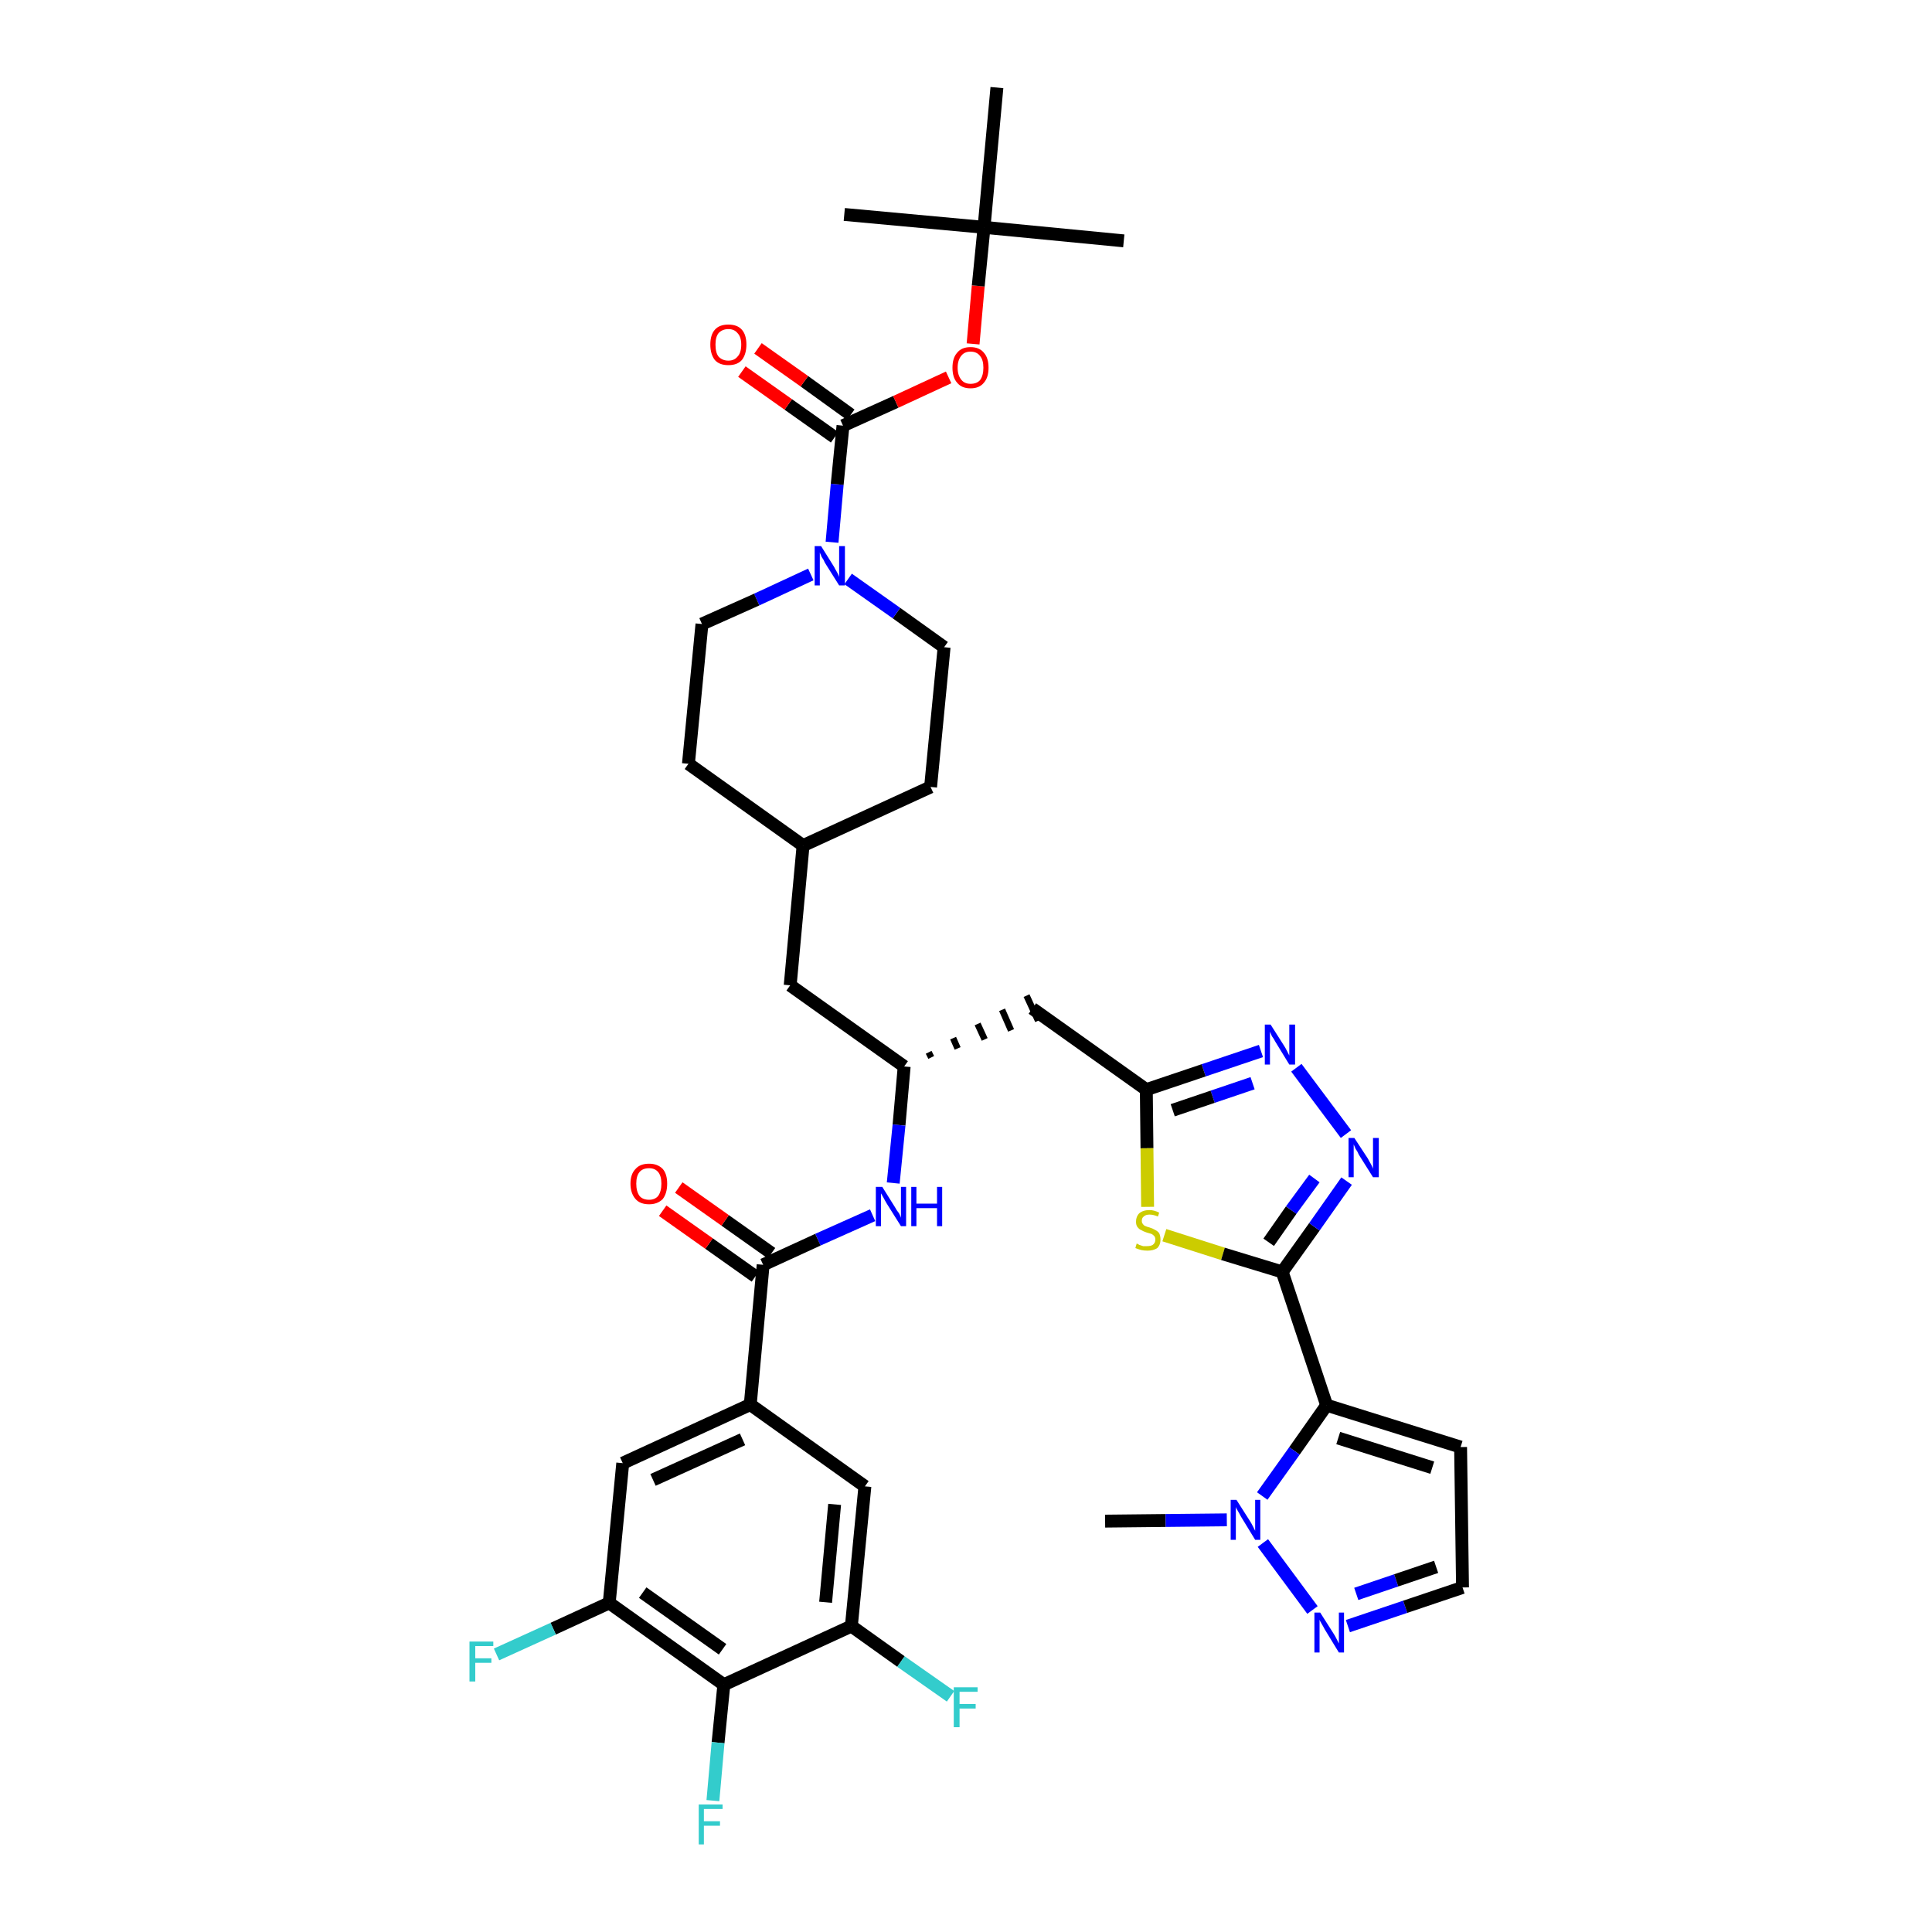 <?xml version='1.0' encoding='iso-8859-1'?>
<svg version='1.1' baseProfile='full'
              xmlns='http://www.w3.org/2000/svg'
                      xmlns:rdkit='http://www.rdkit.org/xml'
                      xmlns:xlink='http://www.w3.org/1999/xlink'
                  xml:space='preserve'
width='300px' height='300px' viewBox='0 0 300 300'>
<!-- END OF HEADER -->
<path class='bond-0 atom-0 atom-1' d='M 171.6,236.2 L 181.0,236.1' style='fill:none;fill-rule:evenodd;stroke:#000000;stroke-width:2.0px;stroke-linecap:butt;stroke-linejoin:miter;stroke-opacity:1' />
<path class='bond-0 atom-0 atom-1' d='M 181.0,236.1 L 190.5,236.0' style='fill:none;fill-rule:evenodd;stroke:#0000FF;stroke-width:2.0px;stroke-linecap:butt;stroke-linejoin:miter;stroke-opacity:1' />
<path class='bond-1 atom-1 atom-2' d='M 196.1,239.6 L 203.8,250.0' style='fill:none;fill-rule:evenodd;stroke:#0000FF;stroke-width:2.0px;stroke-linecap:butt;stroke-linejoin:miter;stroke-opacity:1' />
<path class='bond-38 atom-5 atom-1' d='M 206.0,218.2 L 201.0,225.3' style='fill:none;fill-rule:evenodd;stroke:#000000;stroke-width:2.0px;stroke-linecap:butt;stroke-linejoin:miter;stroke-opacity:1' />
<path class='bond-38 atom-5 atom-1' d='M 201.0,225.3 L 196.0,232.3' style='fill:none;fill-rule:evenodd;stroke:#0000FF;stroke-width:2.0px;stroke-linecap:butt;stroke-linejoin:miter;stroke-opacity:1' />
<path class='bond-2 atom-2 atom-3' d='M 209.3,252.5 L 218.2,249.5' style='fill:none;fill-rule:evenodd;stroke:#0000FF;stroke-width:2.0px;stroke-linecap:butt;stroke-linejoin:miter;stroke-opacity:1' />
<path class='bond-2 atom-2 atom-3' d='M 218.2,249.5 L 227.1,246.5' style='fill:none;fill-rule:evenodd;stroke:#000000;stroke-width:2.0px;stroke-linecap:butt;stroke-linejoin:miter;stroke-opacity:1' />
<path class='bond-2 atom-2 atom-3' d='M 210.6,247.5 L 216.8,245.4' style='fill:none;fill-rule:evenodd;stroke:#0000FF;stroke-width:2.0px;stroke-linecap:butt;stroke-linejoin:miter;stroke-opacity:1' />
<path class='bond-2 atom-2 atom-3' d='M 216.8,245.4 L 223.0,243.3' style='fill:none;fill-rule:evenodd;stroke:#000000;stroke-width:2.0px;stroke-linecap:butt;stroke-linejoin:miter;stroke-opacity:1' />
<path class='bond-3 atom-3 atom-4' d='M 227.1,246.5 L 226.8,224.7' style='fill:none;fill-rule:evenodd;stroke:#000000;stroke-width:2.0px;stroke-linecap:butt;stroke-linejoin:miter;stroke-opacity:1' />
<path class='bond-4 atom-4 atom-5' d='M 226.8,224.7 L 206.0,218.2' style='fill:none;fill-rule:evenodd;stroke:#000000;stroke-width:2.0px;stroke-linecap:butt;stroke-linejoin:miter;stroke-opacity:1' />
<path class='bond-4 atom-4 atom-5' d='M 222.4,227.9 L 207.8,223.3' style='fill:none;fill-rule:evenodd;stroke:#000000;stroke-width:2.0px;stroke-linecap:butt;stroke-linejoin:miter;stroke-opacity:1' />
<path class='bond-5 atom-5 atom-6' d='M 206.0,218.2 L 199.1,197.5' style='fill:none;fill-rule:evenodd;stroke:#000000;stroke-width:2.0px;stroke-linecap:butt;stroke-linejoin:miter;stroke-opacity:1' />
<path class='bond-6 atom-6 atom-7' d='M 199.1,197.5 L 204.1,190.5' style='fill:none;fill-rule:evenodd;stroke:#000000;stroke-width:2.0px;stroke-linecap:butt;stroke-linejoin:miter;stroke-opacity:1' />
<path class='bond-6 atom-6 atom-7' d='M 204.1,190.5 L 209.1,183.4' style='fill:none;fill-rule:evenodd;stroke:#0000FF;stroke-width:2.0px;stroke-linecap:butt;stroke-linejoin:miter;stroke-opacity:1' />
<path class='bond-6 atom-6 atom-7' d='M 197.0,192.9 L 200.5,187.9' style='fill:none;fill-rule:evenodd;stroke:#000000;stroke-width:2.0px;stroke-linecap:butt;stroke-linejoin:miter;stroke-opacity:1' />
<path class='bond-6 atom-6 atom-7' d='M 200.5,187.9 L 204.1,183.0' style='fill:none;fill-rule:evenodd;stroke:#0000FF;stroke-width:2.0px;stroke-linecap:butt;stroke-linejoin:miter;stroke-opacity:1' />
<path class='bond-39 atom-38 atom-6' d='M 180.8,191.8 L 189.9,194.7' style='fill:none;fill-rule:evenodd;stroke:#CCCC00;stroke-width:2.0px;stroke-linecap:butt;stroke-linejoin:miter;stroke-opacity:1' />
<path class='bond-39 atom-38 atom-6' d='M 189.9,194.7 L 199.1,197.5' style='fill:none;fill-rule:evenodd;stroke:#000000;stroke-width:2.0px;stroke-linecap:butt;stroke-linejoin:miter;stroke-opacity:1' />
<path class='bond-7 atom-7 atom-8' d='M 209.0,176.1 L 201.3,165.8' style='fill:none;fill-rule:evenodd;stroke:#0000FF;stroke-width:2.0px;stroke-linecap:butt;stroke-linejoin:miter;stroke-opacity:1' />
<path class='bond-8 atom-8 atom-9' d='M 195.8,163.2 L 186.9,166.2' style='fill:none;fill-rule:evenodd;stroke:#0000FF;stroke-width:2.0px;stroke-linecap:butt;stroke-linejoin:miter;stroke-opacity:1' />
<path class='bond-8 atom-8 atom-9' d='M 186.9,166.2 L 178.0,169.2' style='fill:none;fill-rule:evenodd;stroke:#000000;stroke-width:2.0px;stroke-linecap:butt;stroke-linejoin:miter;stroke-opacity:1' />
<path class='bond-8 atom-8 atom-9' d='M 194.5,168.2 L 188.3,170.3' style='fill:none;fill-rule:evenodd;stroke:#0000FF;stroke-width:2.0px;stroke-linecap:butt;stroke-linejoin:miter;stroke-opacity:1' />
<path class='bond-8 atom-8 atom-9' d='M 188.3,170.3 L 182.1,172.4' style='fill:none;fill-rule:evenodd;stroke:#000000;stroke-width:2.0px;stroke-linecap:butt;stroke-linejoin:miter;stroke-opacity:1' />
<path class='bond-9 atom-9 atom-10' d='M 178.0,169.2 L 160.3,156.6' style='fill:none;fill-rule:evenodd;stroke:#000000;stroke-width:2.0px;stroke-linecap:butt;stroke-linejoin:miter;stroke-opacity:1' />
<path class='bond-37 atom-9 atom-38' d='M 178.0,169.2 L 178.1,178.3' style='fill:none;fill-rule:evenodd;stroke:#000000;stroke-width:2.0px;stroke-linecap:butt;stroke-linejoin:miter;stroke-opacity:1' />
<path class='bond-37 atom-9 atom-38' d='M 178.1,178.3 L 178.2,187.4' style='fill:none;fill-rule:evenodd;stroke:#CCCC00;stroke-width:2.0px;stroke-linecap:butt;stroke-linejoin:miter;stroke-opacity:1' />
<path class='bond-10 atom-11 atom-10' d='M 144.6,164.2 L 144.2,163.4' style='fill:none;fill-rule:evenodd;stroke:#000000;stroke-width:1.0px;stroke-linecap:butt;stroke-linejoin:miter;stroke-opacity:1' />
<path class='bond-10 atom-11 atom-10' d='M 148.7,162.8 L 148.0,161.2' style='fill:none;fill-rule:evenodd;stroke:#000000;stroke-width:1.0px;stroke-linecap:butt;stroke-linejoin:miter;stroke-opacity:1' />
<path class='bond-10 atom-11 atom-10' d='M 152.9,161.4 L 151.8,159.0' style='fill:none;fill-rule:evenodd;stroke:#000000;stroke-width:1.0px;stroke-linecap:butt;stroke-linejoin:miter;stroke-opacity:1' />
<path class='bond-10 atom-11 atom-10' d='M 157.0,160.0 L 155.6,156.8' style='fill:none;fill-rule:evenodd;stroke:#000000;stroke-width:1.0px;stroke-linecap:butt;stroke-linejoin:miter;stroke-opacity:1' />
<path class='bond-10 atom-11 atom-10' d='M 161.2,158.5 L 159.4,154.6' style='fill:none;fill-rule:evenodd;stroke:#000000;stroke-width:1.0px;stroke-linecap:butt;stroke-linejoin:miter;stroke-opacity:1' />
<path class='bond-11 atom-11 atom-12' d='M 140.4,165.6 L 122.7,153.0' style='fill:none;fill-rule:evenodd;stroke:#000000;stroke-width:2.0px;stroke-linecap:butt;stroke-linejoin:miter;stroke-opacity:1' />
<path class='bond-25 atom-11 atom-26' d='M 140.4,165.6 L 139.6,174.7' style='fill:none;fill-rule:evenodd;stroke:#000000;stroke-width:2.0px;stroke-linecap:butt;stroke-linejoin:miter;stroke-opacity:1' />
<path class='bond-25 atom-11 atom-26' d='M 139.6,174.7 L 138.7,183.7' style='fill:none;fill-rule:evenodd;stroke:#0000FF;stroke-width:2.0px;stroke-linecap:butt;stroke-linejoin:miter;stroke-opacity:1' />
<path class='bond-12 atom-12 atom-13' d='M 122.7,153.0 L 124.7,131.3' style='fill:none;fill-rule:evenodd;stroke:#000000;stroke-width:2.0px;stroke-linecap:butt;stroke-linejoin:miter;stroke-opacity:1' />
<path class='bond-13 atom-13 atom-14' d='M 124.7,131.3 L 144.5,122.2' style='fill:none;fill-rule:evenodd;stroke:#000000;stroke-width:2.0px;stroke-linecap:butt;stroke-linejoin:miter;stroke-opacity:1' />
<path class='bond-40 atom-25 atom-13' d='M 106.9,118.6 L 124.7,131.3' style='fill:none;fill-rule:evenodd;stroke:#000000;stroke-width:2.0px;stroke-linecap:butt;stroke-linejoin:miter;stroke-opacity:1' />
<path class='bond-14 atom-14 atom-15' d='M 144.5,122.2 L 146.6,100.5' style='fill:none;fill-rule:evenodd;stroke:#000000;stroke-width:2.0px;stroke-linecap:butt;stroke-linejoin:miter;stroke-opacity:1' />
<path class='bond-15 atom-15 atom-16' d='M 146.6,100.5 L 139.2,95.2' style='fill:none;fill-rule:evenodd;stroke:#000000;stroke-width:2.0px;stroke-linecap:butt;stroke-linejoin:miter;stroke-opacity:1' />
<path class='bond-15 atom-15 atom-16' d='M 139.2,95.2 L 131.7,89.9' style='fill:none;fill-rule:evenodd;stroke:#0000FF;stroke-width:2.0px;stroke-linecap:butt;stroke-linejoin:miter;stroke-opacity:1' />
<path class='bond-16 atom-16 atom-17' d='M 129.2,84.2 L 130.0,75.2' style='fill:none;fill-rule:evenodd;stroke:#0000FF;stroke-width:2.0px;stroke-linecap:butt;stroke-linejoin:miter;stroke-opacity:1' />
<path class='bond-16 atom-16 atom-17' d='M 130.0,75.2 L 130.9,66.1' style='fill:none;fill-rule:evenodd;stroke:#000000;stroke-width:2.0px;stroke-linecap:butt;stroke-linejoin:miter;stroke-opacity:1' />
<path class='bond-23 atom-16 atom-24' d='M 125.9,89.2 L 117.5,93.1' style='fill:none;fill-rule:evenodd;stroke:#0000FF;stroke-width:2.0px;stroke-linecap:butt;stroke-linejoin:miter;stroke-opacity:1' />
<path class='bond-23 atom-16 atom-24' d='M 117.5,93.1 L 109.0,96.9' style='fill:none;fill-rule:evenodd;stroke:#000000;stroke-width:2.0px;stroke-linecap:butt;stroke-linejoin:miter;stroke-opacity:1' />
<path class='bond-17 atom-17 atom-18' d='M 132.1,64.4 L 124.9,59.2' style='fill:none;fill-rule:evenodd;stroke:#000000;stroke-width:2.0px;stroke-linecap:butt;stroke-linejoin:miter;stroke-opacity:1' />
<path class='bond-17 atom-17 atom-18' d='M 124.9,59.2 L 117.7,54.1' style='fill:none;fill-rule:evenodd;stroke:#FF0000;stroke-width:2.0px;stroke-linecap:butt;stroke-linejoin:miter;stroke-opacity:1' />
<path class='bond-17 atom-17 atom-18' d='M 129.6,67.9 L 122.4,62.8' style='fill:none;fill-rule:evenodd;stroke:#000000;stroke-width:2.0px;stroke-linecap:butt;stroke-linejoin:miter;stroke-opacity:1' />
<path class='bond-17 atom-17 atom-18' d='M 122.4,62.8 L 115.2,57.7' style='fill:none;fill-rule:evenodd;stroke:#FF0000;stroke-width:2.0px;stroke-linecap:butt;stroke-linejoin:miter;stroke-opacity:1' />
<path class='bond-18 atom-17 atom-19' d='M 130.9,66.1 L 139.1,62.4' style='fill:none;fill-rule:evenodd;stroke:#000000;stroke-width:2.0px;stroke-linecap:butt;stroke-linejoin:miter;stroke-opacity:1' />
<path class='bond-18 atom-17 atom-19' d='M 139.1,62.4 L 147.3,58.6' style='fill:none;fill-rule:evenodd;stroke:#FF0000;stroke-width:2.0px;stroke-linecap:butt;stroke-linejoin:miter;stroke-opacity:1' />
<path class='bond-19 atom-19 atom-20' d='M 151.1,53.4 L 151.9,44.4' style='fill:none;fill-rule:evenodd;stroke:#FF0000;stroke-width:2.0px;stroke-linecap:butt;stroke-linejoin:miter;stroke-opacity:1' />
<path class='bond-19 atom-19 atom-20' d='M 151.9,44.4 L 152.8,35.3' style='fill:none;fill-rule:evenodd;stroke:#000000;stroke-width:2.0px;stroke-linecap:butt;stroke-linejoin:miter;stroke-opacity:1' />
<path class='bond-20 atom-20 atom-21' d='M 152.8,35.3 L 174.5,37.4' style='fill:none;fill-rule:evenodd;stroke:#000000;stroke-width:2.0px;stroke-linecap:butt;stroke-linejoin:miter;stroke-opacity:1' />
<path class='bond-21 atom-20 atom-22' d='M 152.8,35.3 L 131.1,33.3' style='fill:none;fill-rule:evenodd;stroke:#000000;stroke-width:2.0px;stroke-linecap:butt;stroke-linejoin:miter;stroke-opacity:1' />
<path class='bond-22 atom-20 atom-23' d='M 152.8,35.3 L 154.8,13.6' style='fill:none;fill-rule:evenodd;stroke:#000000;stroke-width:2.0px;stroke-linecap:butt;stroke-linejoin:miter;stroke-opacity:1' />
<path class='bond-24 atom-24 atom-25' d='M 109.0,96.9 L 106.9,118.6' style='fill:none;fill-rule:evenodd;stroke:#000000;stroke-width:2.0px;stroke-linecap:butt;stroke-linejoin:miter;stroke-opacity:1' />
<path class='bond-26 atom-26 atom-27' d='M 135.5,188.7 L 127.0,192.5' style='fill:none;fill-rule:evenodd;stroke:#0000FF;stroke-width:2.0px;stroke-linecap:butt;stroke-linejoin:miter;stroke-opacity:1' />
<path class='bond-26 atom-26 atom-27' d='M 127.0,192.5 L 118.5,196.4' style='fill:none;fill-rule:evenodd;stroke:#000000;stroke-width:2.0px;stroke-linecap:butt;stroke-linejoin:miter;stroke-opacity:1' />
<path class='bond-27 atom-27 atom-28' d='M 119.8,194.6 L 112.6,189.5' style='fill:none;fill-rule:evenodd;stroke:#000000;stroke-width:2.0px;stroke-linecap:butt;stroke-linejoin:miter;stroke-opacity:1' />
<path class='bond-27 atom-27 atom-28' d='M 112.6,189.5 L 105.4,184.4' style='fill:none;fill-rule:evenodd;stroke:#FF0000;stroke-width:2.0px;stroke-linecap:butt;stroke-linejoin:miter;stroke-opacity:1' />
<path class='bond-27 atom-27 atom-28' d='M 117.3,198.2 L 110.1,193.1' style='fill:none;fill-rule:evenodd;stroke:#000000;stroke-width:2.0px;stroke-linecap:butt;stroke-linejoin:miter;stroke-opacity:1' />
<path class='bond-27 atom-27 atom-28' d='M 110.1,193.1 L 102.9,188.0' style='fill:none;fill-rule:evenodd;stroke:#FF0000;stroke-width:2.0px;stroke-linecap:butt;stroke-linejoin:miter;stroke-opacity:1' />
<path class='bond-28 atom-27 atom-29' d='M 118.5,196.4 L 116.5,218.1' style='fill:none;fill-rule:evenodd;stroke:#000000;stroke-width:2.0px;stroke-linecap:butt;stroke-linejoin:miter;stroke-opacity:1' />
<path class='bond-29 atom-29 atom-30' d='M 116.5,218.1 L 96.7,227.2' style='fill:none;fill-rule:evenodd;stroke:#000000;stroke-width:2.0px;stroke-linecap:butt;stroke-linejoin:miter;stroke-opacity:1' />
<path class='bond-29 atom-29 atom-30' d='M 115.3,223.5 L 101.4,229.8' style='fill:none;fill-rule:evenodd;stroke:#000000;stroke-width:2.0px;stroke-linecap:butt;stroke-linejoin:miter;stroke-opacity:1' />
<path class='bond-41 atom-37 atom-29' d='M 134.3,230.8 L 116.5,218.1' style='fill:none;fill-rule:evenodd;stroke:#000000;stroke-width:2.0px;stroke-linecap:butt;stroke-linejoin:miter;stroke-opacity:1' />
<path class='bond-30 atom-30 atom-31' d='M 96.7,227.2 L 94.6,248.9' style='fill:none;fill-rule:evenodd;stroke:#000000;stroke-width:2.0px;stroke-linecap:butt;stroke-linejoin:miter;stroke-opacity:1' />
<path class='bond-31 atom-31 atom-32' d='M 94.6,248.9 L 85.9,252.9' style='fill:none;fill-rule:evenodd;stroke:#000000;stroke-width:2.0px;stroke-linecap:butt;stroke-linejoin:miter;stroke-opacity:1' />
<path class='bond-31 atom-31 atom-32' d='M 85.9,252.9 L 77.1,256.9' style='fill:none;fill-rule:evenodd;stroke:#33CCCC;stroke-width:2.0px;stroke-linecap:butt;stroke-linejoin:miter;stroke-opacity:1' />
<path class='bond-32 atom-31 atom-33' d='M 94.6,248.9 L 112.4,261.6' style='fill:none;fill-rule:evenodd;stroke:#000000;stroke-width:2.0px;stroke-linecap:butt;stroke-linejoin:miter;stroke-opacity:1' />
<path class='bond-32 atom-31 atom-33' d='M 99.8,247.3 L 112.2,256.1' style='fill:none;fill-rule:evenodd;stroke:#000000;stroke-width:2.0px;stroke-linecap:butt;stroke-linejoin:miter;stroke-opacity:1' />
<path class='bond-33 atom-33 atom-34' d='M 112.4,261.6 L 111.5,270.6' style='fill:none;fill-rule:evenodd;stroke:#000000;stroke-width:2.0px;stroke-linecap:butt;stroke-linejoin:miter;stroke-opacity:1' />
<path class='bond-33 atom-33 atom-34' d='M 111.5,270.6 L 110.7,279.6' style='fill:none;fill-rule:evenodd;stroke:#33CCCC;stroke-width:2.0px;stroke-linecap:butt;stroke-linejoin:miter;stroke-opacity:1' />
<path class='bond-34 atom-33 atom-35' d='M 112.4,261.6 L 132.2,252.5' style='fill:none;fill-rule:evenodd;stroke:#000000;stroke-width:2.0px;stroke-linecap:butt;stroke-linejoin:miter;stroke-opacity:1' />
<path class='bond-35 atom-35 atom-36' d='M 132.2,252.5 L 139.9,258.0' style='fill:none;fill-rule:evenodd;stroke:#000000;stroke-width:2.0px;stroke-linecap:butt;stroke-linejoin:miter;stroke-opacity:1' />
<path class='bond-35 atom-35 atom-36' d='M 139.9,258.0 L 147.6,263.4' style='fill:none;fill-rule:evenodd;stroke:#33CCCC;stroke-width:2.0px;stroke-linecap:butt;stroke-linejoin:miter;stroke-opacity:1' />
<path class='bond-36 atom-35 atom-37' d='M 132.2,252.5 L 134.3,230.8' style='fill:none;fill-rule:evenodd;stroke:#000000;stroke-width:2.0px;stroke-linecap:butt;stroke-linejoin:miter;stroke-opacity:1' />
<path class='bond-36 atom-35 atom-37' d='M 128.2,248.8 L 129.6,233.6' style='fill:none;fill-rule:evenodd;stroke:#000000;stroke-width:2.0px;stroke-linecap:butt;stroke-linejoin:miter;stroke-opacity:1' />
<path  class='atom-1' d='M 192.0 232.9
L 194.1 236.2
Q 194.3 236.5, 194.6 237.1
Q 194.9 237.7, 194.9 237.7
L 194.9 232.9
L 195.7 232.9
L 195.7 239.1
L 194.9 239.1
L 192.7 235.5
Q 192.5 235.1, 192.2 234.6
Q 191.9 234.1, 191.9 234.0
L 191.9 239.1
L 191.1 239.1
L 191.1 232.9
L 192.0 232.9
' fill='#0000FF'/>
<path  class='atom-2' d='M 205.0 250.4
L 207.1 253.7
Q 207.3 254.0, 207.6 254.6
Q 207.9 255.2, 207.9 255.2
L 207.9 250.4
L 208.7 250.4
L 208.7 256.6
L 207.9 256.6
L 205.7 253.0
Q 205.5 252.6, 205.2 252.1
Q 204.9 251.6, 204.9 251.5
L 204.9 256.6
L 204.1 256.6
L 204.1 250.4
L 205.0 250.4
' fill='#0000FF'/>
<path  class='atom-7' d='M 210.3 176.7
L 212.4 179.9
Q 212.6 180.3, 212.9 180.8
Q 213.2 181.4, 213.2 181.5
L 213.2 176.7
L 214.1 176.7
L 214.1 182.8
L 213.2 182.8
L 211.0 179.3
Q 210.8 178.8, 210.5 178.4
Q 210.3 177.9, 210.2 177.7
L 210.2 182.8
L 209.4 182.8
L 209.4 176.7
L 210.3 176.7
' fill='#0000FF'/>
<path  class='atom-8' d='M 197.3 159.1
L 199.4 162.4
Q 199.6 162.7, 199.9 163.3
Q 200.2 163.9, 200.2 163.9
L 200.2 159.1
L 201.1 159.1
L 201.1 165.3
L 200.2 165.3
L 198.0 161.7
Q 197.8 161.3, 197.5 160.9
Q 197.3 160.4, 197.2 160.2
L 197.2 165.3
L 196.4 165.3
L 196.4 159.1
L 197.3 159.1
' fill='#0000FF'/>
<path  class='atom-16' d='M 127.5 84.8
L 129.5 88.0
Q 129.7 88.4, 130.0 88.9
Q 130.3 89.5, 130.3 89.6
L 130.3 84.8
L 131.2 84.8
L 131.2 90.9
L 130.3 90.9
L 128.1 87.4
Q 127.9 86.9, 127.6 86.5
Q 127.4 86.0, 127.3 85.8
L 127.3 90.9
L 126.5 90.9
L 126.5 84.8
L 127.5 84.8
' fill='#0000FF'/>
<path  class='atom-18' d='M 110.3 53.5
Q 110.3 52.0, 111.0 51.2
Q 111.7 50.4, 113.1 50.4
Q 114.5 50.4, 115.2 51.2
Q 115.9 52.0, 115.9 53.5
Q 115.9 55.0, 115.2 55.9
Q 114.5 56.7, 113.1 56.7
Q 111.7 56.7, 111.0 55.9
Q 110.3 55.0, 110.3 53.5
M 113.1 56.0
Q 114.0 56.0, 114.5 55.4
Q 115.1 54.8, 115.1 53.5
Q 115.1 52.3, 114.5 51.7
Q 114.0 51.1, 113.1 51.1
Q 112.2 51.1, 111.6 51.7
Q 111.1 52.3, 111.1 53.5
Q 111.1 54.8, 111.6 55.4
Q 112.2 56.0, 113.1 56.0
' fill='#FF0000'/>
<path  class='atom-19' d='M 147.9 57.1
Q 147.9 55.6, 148.6 54.8
Q 149.3 53.9, 150.7 53.9
Q 152.1 53.9, 152.8 54.8
Q 153.5 55.6, 153.5 57.1
Q 153.5 58.6, 152.8 59.4
Q 152.1 60.3, 150.7 60.3
Q 149.3 60.3, 148.6 59.4
Q 147.9 58.6, 147.9 57.1
M 150.7 59.6
Q 151.7 59.6, 152.2 59.0
Q 152.7 58.3, 152.7 57.1
Q 152.7 55.9, 152.2 55.3
Q 151.7 54.6, 150.7 54.6
Q 149.8 54.6, 149.3 55.2
Q 148.7 55.9, 148.7 57.1
Q 148.7 58.3, 149.3 59.0
Q 149.8 59.6, 150.7 59.6
' fill='#FF0000'/>
<path  class='atom-26' d='M 137.0 184.3
L 139.0 187.5
Q 139.2 187.9, 139.6 188.4
Q 139.9 189.0, 139.9 189.1
L 139.9 184.3
L 140.7 184.3
L 140.7 190.4
L 139.9 190.4
L 137.7 186.9
Q 137.4 186.4, 137.2 186.0
Q 136.9 185.5, 136.8 185.3
L 136.8 190.4
L 136.0 190.4
L 136.0 184.3
L 137.0 184.3
' fill='#0000FF'/>
<path  class='atom-26' d='M 141.5 184.3
L 142.3 184.3
L 142.3 186.9
L 145.5 186.9
L 145.5 184.3
L 146.3 184.3
L 146.3 190.4
L 145.5 190.4
L 145.5 187.6
L 142.3 187.6
L 142.3 190.4
L 141.5 190.4
L 141.5 184.3
' fill='#0000FF'/>
<path  class='atom-28' d='M 97.9 183.8
Q 97.9 182.3, 98.7 181.5
Q 99.4 180.7, 100.8 180.7
Q 102.1 180.7, 102.9 181.5
Q 103.6 182.3, 103.6 183.8
Q 103.6 185.3, 102.9 186.2
Q 102.1 187.0, 100.8 187.0
Q 99.4 187.0, 98.7 186.2
Q 97.9 185.3, 97.9 183.8
M 100.8 186.3
Q 101.7 186.3, 102.2 185.7
Q 102.7 185.0, 102.7 183.8
Q 102.7 182.6, 102.2 182.0
Q 101.7 181.4, 100.8 181.4
Q 99.8 181.4, 99.3 182.0
Q 98.8 182.6, 98.8 183.8
Q 98.8 185.0, 99.3 185.7
Q 99.8 186.3, 100.8 186.3
' fill='#FF0000'/>
<path  class='atom-32' d='M 72.9 254.9
L 76.6 254.9
L 76.6 255.6
L 73.8 255.6
L 73.8 257.5
L 76.3 257.5
L 76.3 258.2
L 73.8 258.2
L 73.8 261.1
L 72.9 261.1
L 72.9 254.9
' fill='#33CCCC'/>
<path  class='atom-34' d='M 108.5 280.2
L 112.2 280.2
L 112.2 280.9
L 109.3 280.9
L 109.3 282.8
L 111.8 282.8
L 111.8 283.5
L 109.3 283.5
L 109.3 286.4
L 108.5 286.4
L 108.5 280.2
' fill='#33CCCC'/>
<path  class='atom-36' d='M 148.1 262.0
L 151.8 262.0
L 151.8 262.7
L 149.0 262.7
L 149.0 264.6
L 151.5 264.6
L 151.5 265.3
L 149.0 265.3
L 149.0 268.2
L 148.1 268.2
L 148.1 262.0
' fill='#33CCCC'/>
<path  class='atom-38' d='M 176.5 193.1
Q 176.6 193.1, 176.9 193.3
Q 177.2 193.4, 177.5 193.5
Q 177.8 193.5, 178.1 193.5
Q 178.7 193.5, 179.0 193.3
Q 179.4 193.0, 179.4 192.5
Q 179.4 192.1, 179.2 191.9
Q 179.0 191.7, 178.8 191.6
Q 178.5 191.5, 178.1 191.4
Q 177.5 191.2, 177.2 191.0
Q 176.9 190.9, 176.6 190.5
Q 176.4 190.2, 176.4 189.7
Q 176.4 188.9, 176.9 188.4
Q 177.5 187.9, 178.5 187.9
Q 179.2 187.9, 180.0 188.3
L 179.8 188.9
Q 179.1 188.6, 178.5 188.6
Q 177.9 188.6, 177.6 188.9
Q 177.3 189.1, 177.3 189.6
Q 177.3 189.9, 177.5 190.1
Q 177.6 190.3, 177.9 190.4
Q 178.1 190.5, 178.5 190.6
Q 179.1 190.8, 179.4 191.0
Q 179.8 191.2, 180.0 191.5
Q 180.2 191.9, 180.2 192.5
Q 180.2 193.3, 179.7 193.8
Q 179.1 194.2, 178.2 194.2
Q 177.6 194.2, 177.2 194.1
Q 176.8 194.0, 176.3 193.8
L 176.5 193.1
' fill='#CCCC00'/>
</svg>
